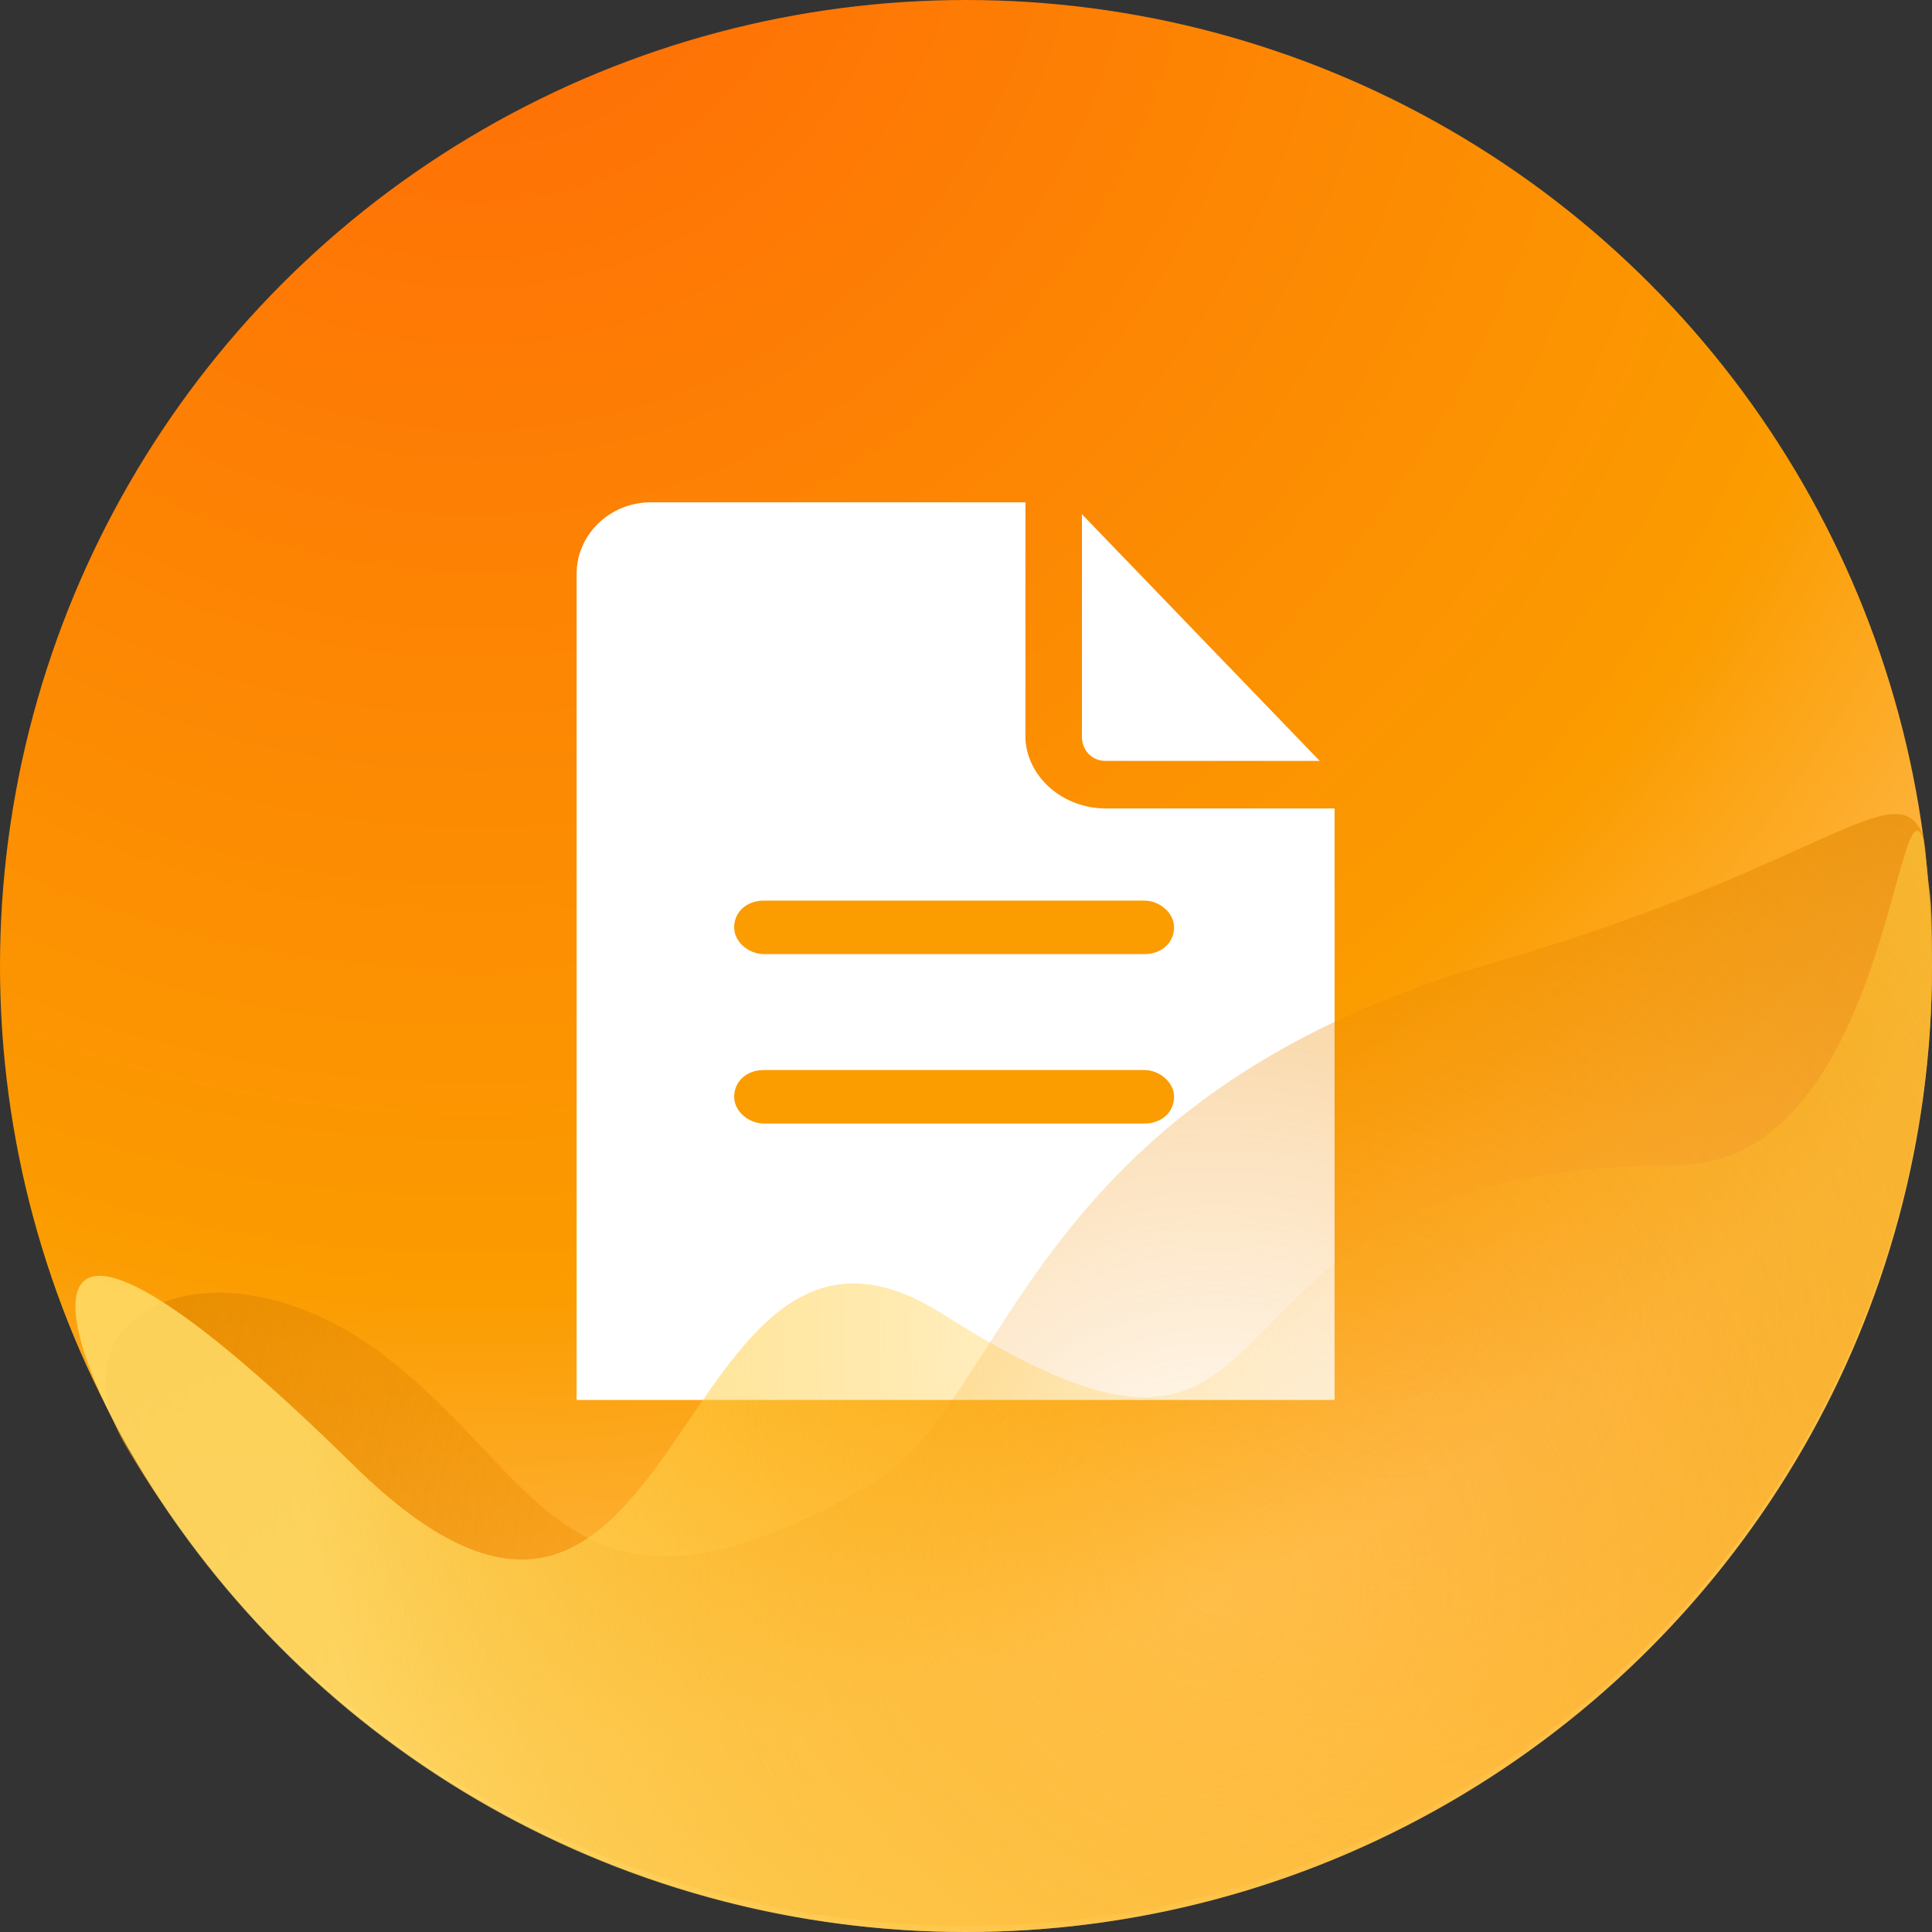 <svg id="图层_1" xmlns="http://www.w3.org/2000/svg" viewBox="0 0 65 65"><rect x="0" y="0" width="65" height="65" fill="#333333" stroke="none"/><style>.st1{fill:#fff}.st2{fill:#fb9c00}</style><radialGradient id="Oval-6-Copy-6_1_" cx="-727.865" cy="79.907" r=".637" gradientTransform="matrix(0 101.867 -101.01 0 8087.422 74139.672)" gradientUnits="userSpaceOnUse"><stop offset="0" stop-color="#ff6907"/><stop offset=".763" stop-color="#fb9c00"/><stop offset="1" stop-color="#ffbd55"/></radialGradient><ellipse id="Oval-6-Copy-6_18_" cx="32.5" cy="32.5" rx="32.5" ry="32.5" fill="url(#Oval-6-Copy-6_1_)"/><path class="st1" d="M44.4 25.6h-7.2c-.5 0-.8-.4-.8-.8v-7.5l8 8.3z"/><path class="st1" d="M37.2 27.2h7.7v19.9H19.4V19.3c0-1.3 1.1-2.4 2.5-2.4h12.6v8c.1 1.3 1.3 2.3 2.7 2.3z"/><path class="st2" d="M38.5 37.8c.6 0 1-.4 1-.9s-.5-.9-1-.9H25.7c-.6 0-1 .4-1 .9s.5.9 1 .9h12.8zM38.5 32.1c.6 0 1-.4 1-.9s-.5-.9-1-.9H25.7c-.6 0-1 .4-1 .9s.5.9 1 .9h12.8z"/><radialGradient id="Oval-6-Copy-7_1_" cx="-736.511" cy="84.15" r=".834" gradientTransform="matrix(34.364 -47.497 47.097 34.656 21386.896 -37845.254)" gradientUnits="userSpaceOnUse"><stop offset="0" stop-color="#ff9203" stop-opacity="0"/><stop offset="1" stop-color="#d48200" stop-opacity=".84"/></radialGradient><path id="Oval-6-Copy-7_15_" d="M32.5 64.8C50.4 64.8 65 50.3 65 32.4c0-1.3 0-1.9-.1-2.6-.1-.6-.1-1.3-.2-1.7-.9-2.2-3.4 1.1-14.5 4.3C34.3 37 34 47.3 29.2 50c-9.8 5.6-10.8 0-15.9-4.1-5.6-4.6-11.8-2-9.1 2.7 5.7 9.7 16.3 16.2 28.3 16.2z" fill="url(#Oval-6-Copy-7_1_)"/><radialGradient id="Oval-6-Copy-8_1_" cx="-736.53" cy="84.018" r=".649" gradientTransform="matrix(34.6 -46.402 46.011 34.894 21664.998 -37063.633)" gradientUnits="userSpaceOnUse"><stop offset="0" stop-color="#ffb703" stop-opacity="0"/><stop offset="1" stop-color="#ffdd6a" stop-opacity=".84"/></radialGradient><path id="Oval-6-Copy-8_15_" d="M32.5 65C50.4 65 65 50.5 65 32.5c0-1.3 0-1.9-.1-2.6-.1-.6-.1-1.3-.2-1.7-.9-2.2-1.3 11-8.3 11-17.8 0-11.3 13.5-24.7 5-9.3-5.9-8.5 16.2-19.8 5.1S1.6 44 4.3 48.7C9.9 58.5 20.5 65 32.5 65z" fill="url(#Oval-6-Copy-8_1_)"/></svg>